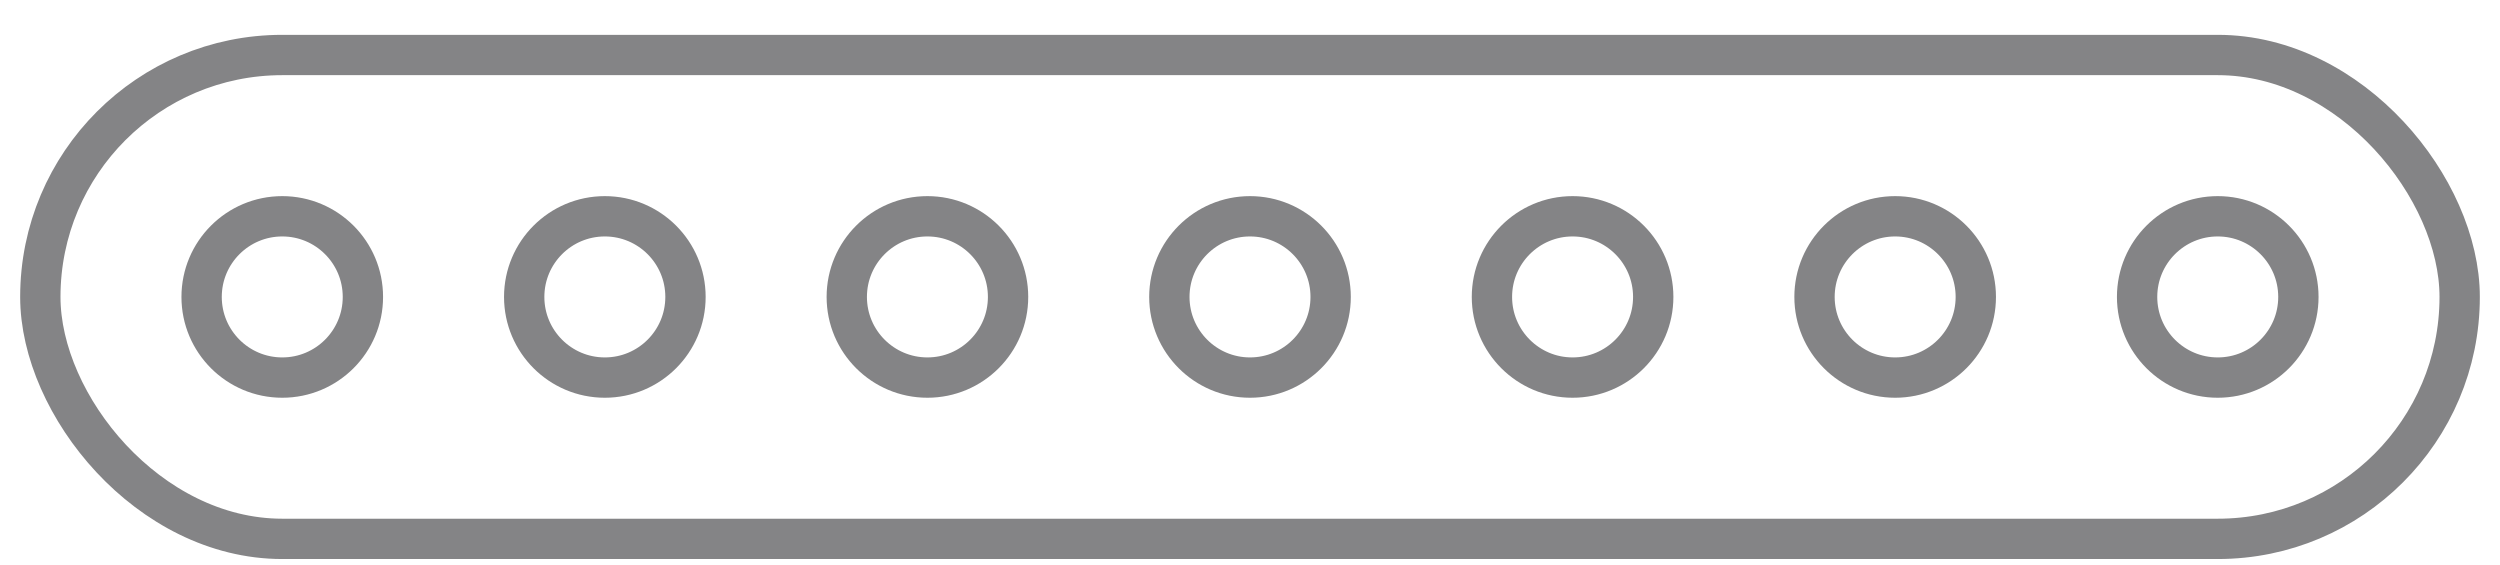 <svg width="62" height="14" viewBox="0 0 62 14" fill="none" xmlns="http://www.w3.org/2000/svg">
<g id="18">
<rect id="&#231;&#159;&#169;&#229;&#189;&#162;" opacity="0.539" x="1" y="1.364" width="60" height="12" rx="6" stroke="#1A1A1E"/>
<circle id="&#230;&#164;&#173;&#229;&#156;&#134;&#229;&#189;&#162;" opacity="0.539" cx="7" cy="7.364" r="2" stroke="#1A1A1E"/>
<circle id="&#230;&#164;&#173;&#229;&#156;&#134;&#229;&#189;&#162;_2" opacity="0.539" cx="15" cy="7.364" r="2" stroke="#1A1A1E"/>
<circle id="&#230;&#164;&#173;&#229;&#156;&#134;&#229;&#189;&#162;_3" opacity="0.539" cx="23" cy="7.364" r="2" stroke="#1A1A1E"/>
<circle id="&#230;&#164;&#173;&#229;&#156;&#134;&#229;&#189;&#162;_4" opacity="0.539" cx="31" cy="7.364" r="2" stroke="#1A1A1E"/>
<circle id="&#230;&#164;&#173;&#229;&#156;&#134;&#229;&#189;&#162;_5" opacity="0.539" cx="39" cy="7.364" r="2" stroke="#1A1A1E"/>
<circle id="&#230;&#164;&#173;&#229;&#156;&#134;&#229;&#189;&#162;_6" opacity="0.539" cx="47" cy="7.364" r="2" stroke="#1A1A1E"/>
<circle id="&#230;&#164;&#173;&#229;&#156;&#134;&#229;&#189;&#162;_7" opacity="0.539" cx="55" cy="7.364" r="2" stroke="#1A1A1E"/>
</g>
</svg>
